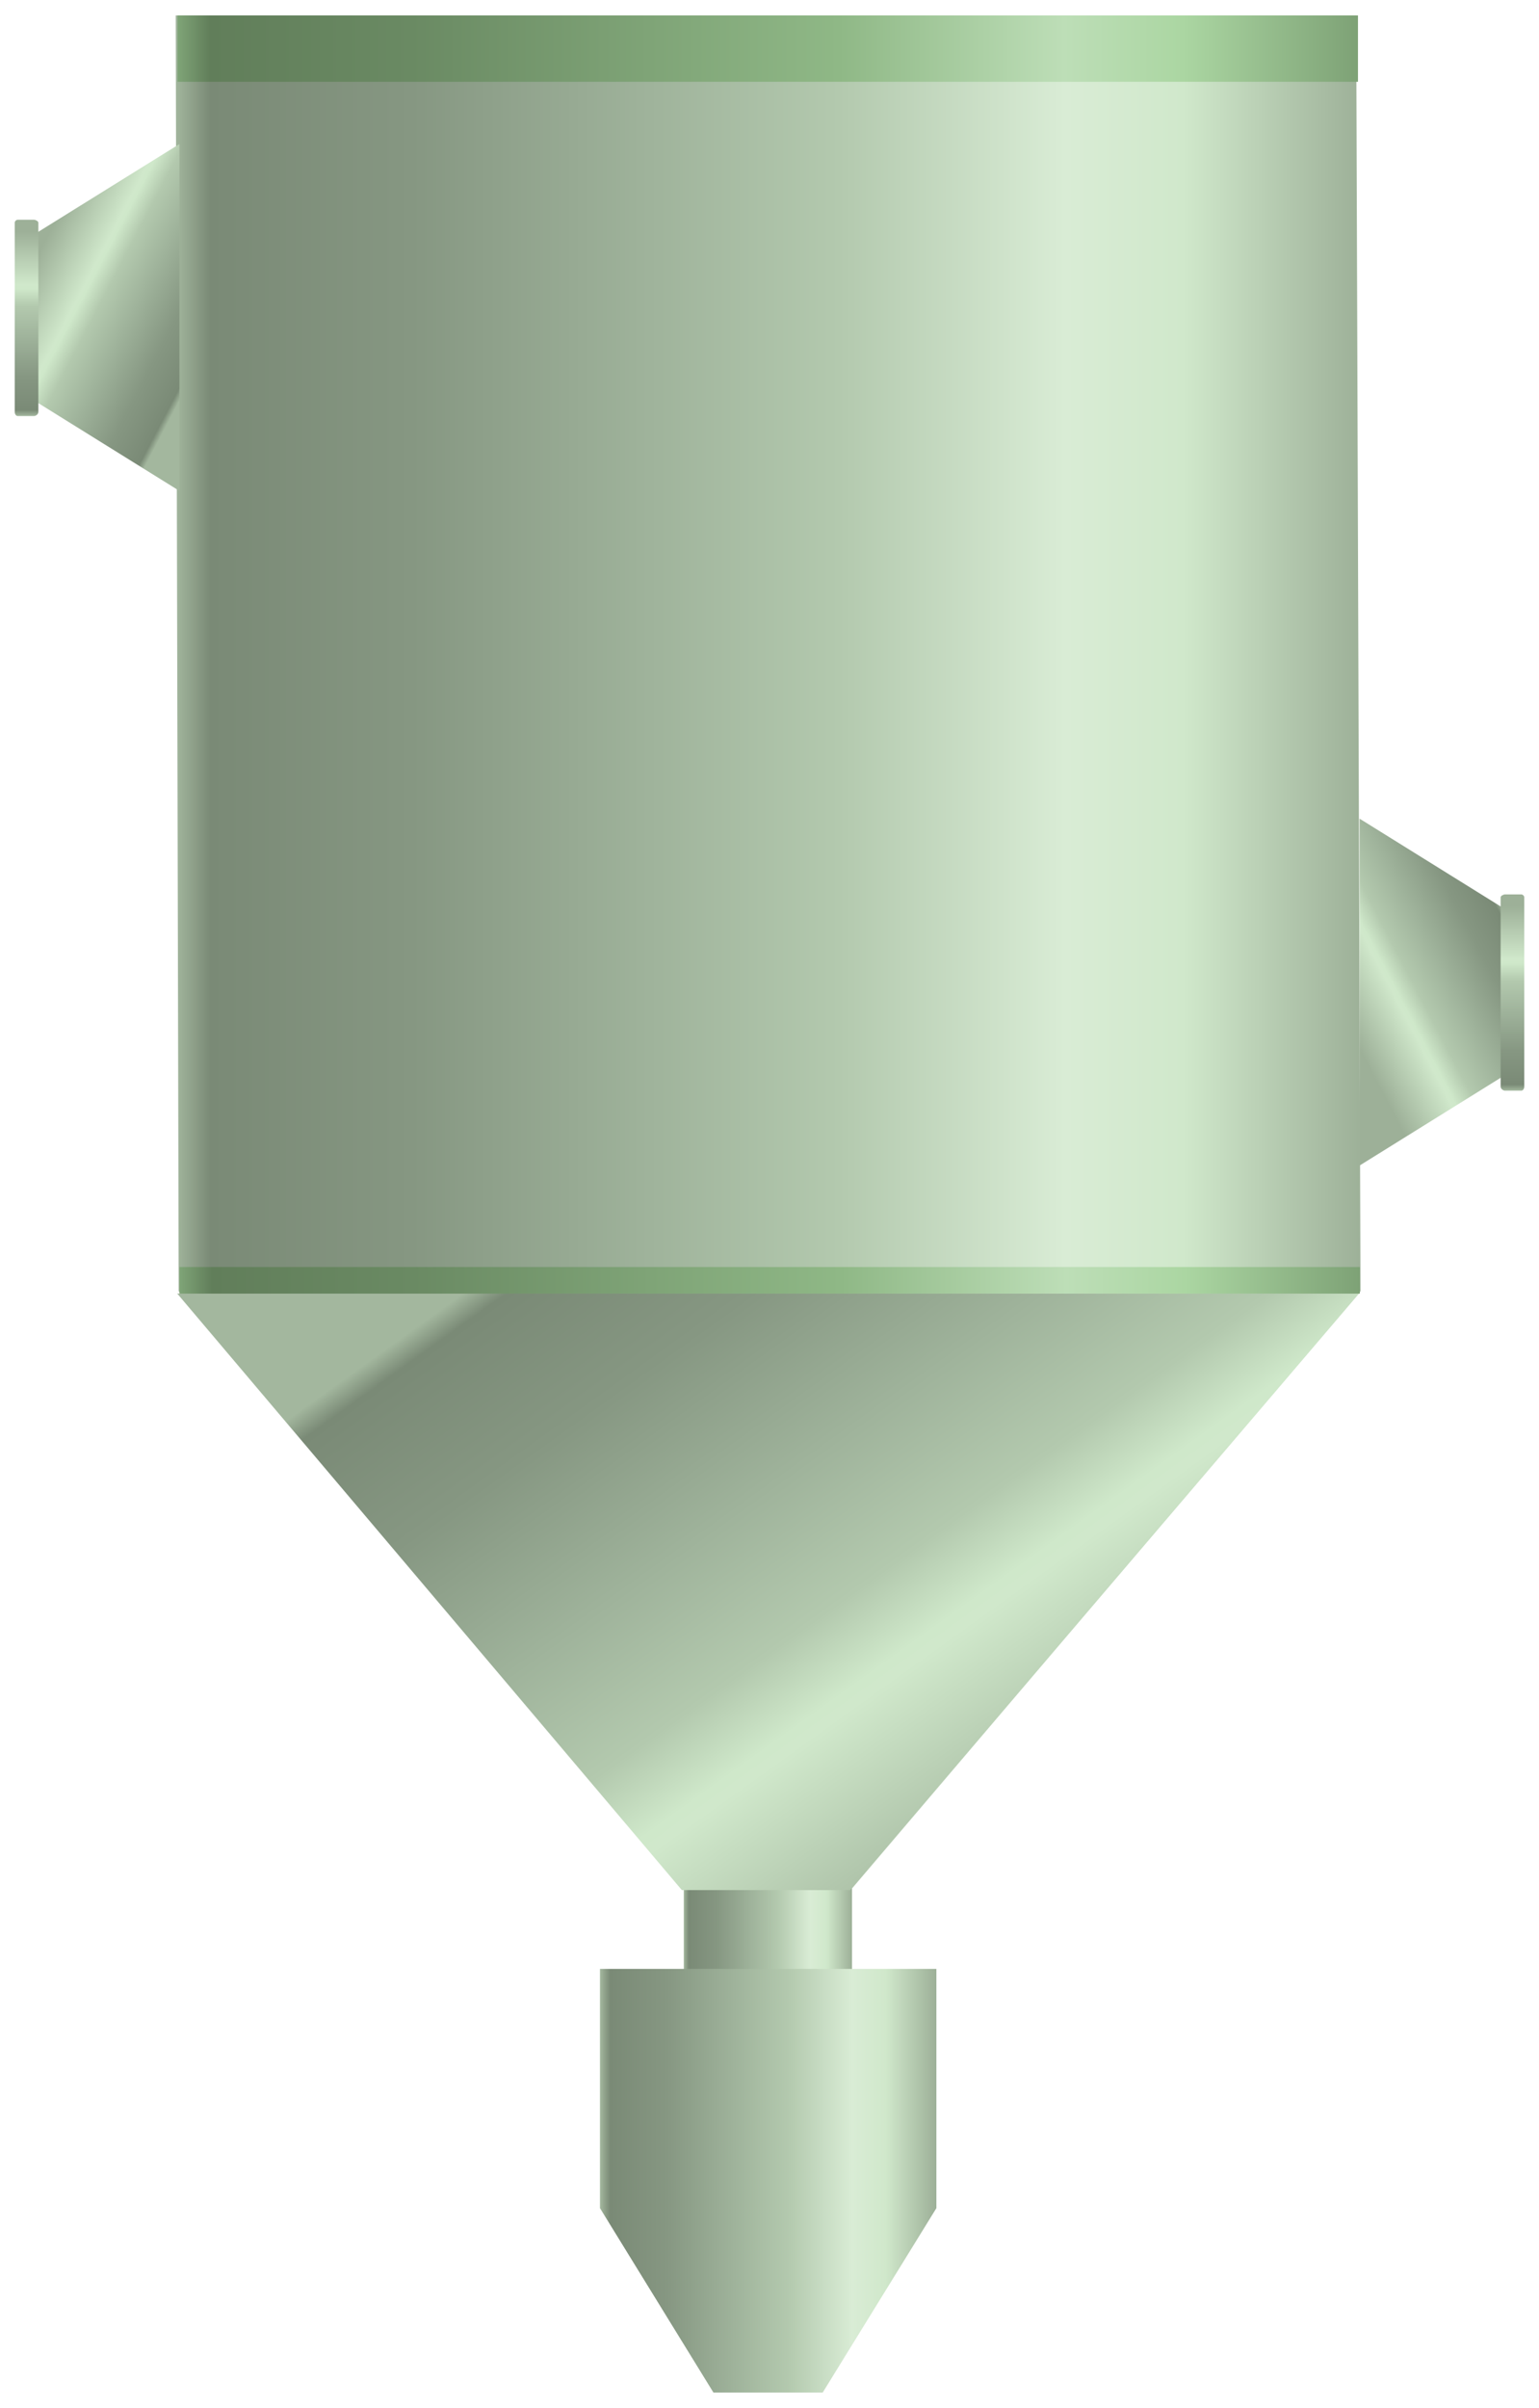 <?xml version="1.0" encoding="UTF-8" standalone="no"?>
<!DOCTYPE svg PUBLIC "-//W3C//DTD SVG 1.1//EN" "http://www.w3.org/Graphics/SVG/1.1/DTD/svg11.dtd">
<!-- 由 Microsoft Visio, SVG Export 生成 化学48.svg 页-1 -->
<svg xmlns="http://www.w3.org/2000/svg" xmlns:xlink="http://www.w3.org/1999/xlink" xmlns:ev="http://www.w3.org/2001/xml-events"
		xmlns:v="http://schemas.microsoft.com/visio/2003/SVGExtensions/" width="1.086in" height="1.698in"
		viewBox="0 0 78.225 122.25" xml:space="preserve" color-interpolation-filters="sRGB" class="st7">
	<v:documentProperties v:langID="2052" v:metric="true" v:viewMarkup="false"/>

	<style type="text/css">
	<![CDATA[
		.st1 {fill:url(#grad0-5);stroke:none;stroke-linecap:butt;stroke-width:0.75}
		.st2 {fill:url(#grad0-9);stroke:none;stroke-linecap:butt;stroke-width:0.75}
		.st3 {fill:url(#grad0-22);stroke:none;stroke-linecap:butt;stroke-width:0.75}
		.st4 {fill:url(#grad0-30);stroke:none;stroke-linecap:butt;stroke-width:0.75}
		.st5 {fill:url(#grad0-34);stroke:none;stroke-linecap:butt;stroke-width:0.75}
		.st6 {fill:url(#grad0-39);stroke:none;stroke-linecap:butt;stroke-width:0.75}
		.st7 {fill:none;fill-rule:evenodd;font-size:12px;overflow:visible;stroke-linecap:square;stroke-miterlimit:3}
	]]>
	</style>

	<defs id="Patterns_And_Gradients">
		<linearGradient id="grad0-5" x1="0" y1="0" x2="1" y2="0" gradientTransform="rotate(-180 0.5 0.5)">
			<stop offset="0" stop-color="#9db098" stop-opacity="1"/>
			<stop offset="0.15" stop-color="#d0e8cb" stop-opacity="1"/>
			<stop offset="0.25" stop-color="#d9ecd5" stop-opacity="1"/>
			<stop offset="0.44" stop-color="#b3c9ae" stop-opacity="1"/>
			<stop offset="0.6" stop-color="#9fb39b" stop-opacity="1"/>
			<stop offset="0.8" stop-color="#869782" stop-opacity="1"/>
			<stop offset="0.97" stop-color="#7a8a76" stop-opacity="1"/>
			<stop offset="1" stop-color="#a3b79e" stop-opacity="1"/>
		</linearGradient>
		<linearGradient id="grad0-9" x1="0" y1="0" x2="1" y2="0" gradientTransform="rotate(-180 0.5 0.5)">
			<stop offset="0" stop-color="#7da175" stop-opacity="1"/>
			<stop offset="0.15" stop-color="#abd6a2" stop-opacity="1"/>
			<stop offset="0.25" stop-color="#bddeb7" stop-opacity="1"/>
			<stop offset="0.44" stop-color="#8fb886" stop-opacity="1"/>
			<stop offset="0.6" stop-color="#7fa477" stop-opacity="1"/>
			<stop offset="0.8" stop-color="#6a8a63" stop-opacity="1"/>
			<stop offset="0.97" stop-color="#617e5a" stop-opacity="1"/>
			<stop offset="1" stop-color="#82a87a" stop-opacity="1"/>
		</linearGradient>
		<linearGradient id="grad0-22" x1="0" y1="0" x2="1" y2="0" gradientTransform="rotate(-144.698 0.5 0.5)">
			<stop offset="0.06" stop-color="#9db098" stop-opacity="1"/>
			<stop offset="0.33" stop-color="#d0e8cb" stop-opacity="1"/>
			<stop offset="0.35" stop-color="#cfe8ca" stop-opacity="1"/>
			<stop offset="0.44" stop-color="#b3c9ae" stop-opacity="1"/>
			<stop offset="0.6" stop-color="#9fb39b" stop-opacity="1"/>
			<stop offset="0.8" stop-color="#869782" stop-opacity="1"/>
			<stop offset="0.97" stop-color="#7a8a76" stop-opacity="1"/>
			<stop offset="1" stop-color="#a3b79e" stop-opacity="1"/>
		</linearGradient>
		<linearGradient id="grad0-30" x1="0" y1="0" x2="1" y2="0" gradientTransform="rotate(51.364 0.5 0.5)">
			<stop offset="0.06" stop-color="#9db098" stop-opacity="1"/>
			<stop offset="0.33" stop-color="#d0e8cb" stop-opacity="1"/>
			<stop offset="0.35" stop-color="#cfe8ca" stop-opacity="1"/>
			<stop offset="0.44" stop-color="#b3c9ae" stop-opacity="1"/>
			<stop offset="0.6" stop-color="#9fb39b" stop-opacity="1"/>
			<stop offset="0.8" stop-color="#869782" stop-opacity="1"/>
			<stop offset="0.97" stop-color="#7a8a76" stop-opacity="1"/>
			<stop offset="1" stop-color="#a3b79e" stop-opacity="1"/>
		</linearGradient>
		<linearGradient id="grad0-34" x1="0" y1="0" x2="1" y2="0" gradientTransform="rotate(90 0.5 0.5)">
			<stop offset="0.06" stop-color="#9db098" stop-opacity="1"/>
			<stop offset="0.33" stop-color="#d0e8cb" stop-opacity="1"/>
			<stop offset="0.35" stop-color="#cfe8ca" stop-opacity="1"/>
			<stop offset="0.44" stop-color="#b3c9ae" stop-opacity="1"/>
			<stop offset="0.6" stop-color="#9fb39b" stop-opacity="1"/>
			<stop offset="0.8" stop-color="#869782" stop-opacity="1"/>
			<stop offset="0.97" stop-color="#7a8a76" stop-opacity="1"/>
			<stop offset="1" stop-color="#a3b79e" stop-opacity="1"/>
		</linearGradient>
		<linearGradient id="grad0-39" x1="0" y1="0" x2="1" y2="0" gradientTransform="rotate(231.364 0.5 0.5)">
			<stop offset="0.06" stop-color="#9db098" stop-opacity="1"/>
			<stop offset="0.33" stop-color="#d0e8cb" stop-opacity="1"/>
			<stop offset="0.35" stop-color="#cfe8ca" stop-opacity="1"/>
			<stop offset="0.44" stop-color="#b3c9ae" stop-opacity="1"/>
			<stop offset="0.6" stop-color="#9fb39b" stop-opacity="1"/>
			<stop offset="0.8" stop-color="#869782" stop-opacity="1"/>
			<stop offset="0.97" stop-color="#7a8a76" stop-opacity="1"/>
			<stop offset="1" stop-color="#a3b79e" stop-opacity="1"/>
		</linearGradient>
	</defs>
	<g v:mID="0" v:index="1" v:groupContext="foregroundPage">
		<title>页-1</title>
		<v:pageProperties v:drawingScale="0.0393701" v:pageScale="0.0393701" v:drawingUnits="24" v:shadowOffsetX="8.50394"
				v:shadowOffsetY="-8.50394"/>
		<g id="group3373-1" transform="translate(0.75,-0.75)" v:mID="3373" v:groupContext="group">
			<title>布袋除尘器2</title>
			<g id="shape3374-2" v:mID="3374" v:groupContext="shape" transform="translate(8.182,-25.575)">
				<title>shape1</title>
				<path d="M0 27.08 L60 27.08 L60.22 91.88 L34.35 122.25 L25.8 122.25 L0.15 91.88 L0 27.08 Z" class="st1"/>
			</g>
			<g id="shape3375-6" v:mID="3375" v:groupContext="shape" transform="translate(8.273,-117.375)">
				<title>shape2</title>
				<path d="M0 118.88 L60 118.88 L60 122.25 L0 122.25 L0 118.88 Z" class="st2"/>
			</g>
			<g id="shape3376-10" v:mID="3376" v:groupContext="shape" transform="translate(34.005,-21.188)">
				<title>shape3</title>
				<path d="M0 117.83 L8.55 117.83 L8.55 122.25 L0 122.25 L0 117.83 Z" class="st1"/>
			</g>
			<g id="shape3377-13" v:mID="3377" v:groupContext="shape" transform="translate(29.745,-7.10543E-14)">
				<title>shape4</title>
				<path d="M0 100.73 L17.1 100.73 L17.1 112.88 L11.32 122.25 L5.77 122.25 L0 112.88 L0 100.73 Z" class="st1"/>
			</g>
			<g id="shape3378-16" v:mID="3378" v:groupContext="shape" transform="translate(29.745,-0.022)">
				<title>shape5</title>
				<path d="M17.1 112.88 L11.32 122.25 L5.77 122.25 L0 112.88 L17.1 112.88 Z" class="st1"/>
			</g>
			<g id="shape3379-19" v:mID="3379" v:groupContext="shape" transform="translate(8.258,-25.523)">
				<title>shape6</title>
				<path d="M60.07 91.95 L34.2 122.25 L25.65 122.25 L0 91.95 L60.07 91.95 Z" class="st3"/>
			</g>
			<g id="shape3380-23" v:mID="3380" v:groupContext="shape" transform="translate(8.37,-55.822)">
				<title>shape7</title>
				<path d="M0 120.9 L60 120.9 L60 122.25 L0 122.25 L0 120.9 Z" class="st2"/>
			</g>
			<g id="group3381-26" transform="translate(0,-96.593)" v:mID="3381" v:groupContext="group">
				<title>工作表.3381</title>
				<g id="shape3382-27" v:mID="3382" v:groupContext="shape" transform="translate(1.02,2.70006E-13)">
					<title>shape8</title>
					<path d="M7.35 104.63 L0 109.2 L0 117.68 L7.35 122.25 L7.35 104.63 Z" class="st4"/>
				</g>
				<g id="shape3383-31" v:mID="3383" v:groupContext="shape" transform="translate(1.03667E-14,-3.803)">
					<title>shape9</title>
					<path d="M0.15 112.28 L0.98 112.28 C1.05 112.28 1.2 112.35 1.2 112.43 L1.2 122.03 C1.2 122.18 1.05 122.25 0.98
								 122.25 L0.15 122.25 C0.08 122.25 0 122.18 0 122.03 L0 112.43 C0 112.35 0.08 112.28 0.15 112.28 Z"
							class="st5"/>
				</g>
			</g>
			<g id="group3384-35" transform="translate(68.355,-62.325)" v:mID="3384" v:groupContext="group">
				<title>工作表.3384</title>
				<g id="shape3385-36" v:mID="3385" v:groupContext="shape" transform="translate(7.35,-3.55271E-13) scale(-1,1)">
					<title>shape10</title>
					<path d="M7.35 104.63 L0 109.2 L0 117.68 L7.35 122.25 L7.35 104.63 Z" class="st6"/>
				</g>
				<g id="shape3386-40" v:mID="3386" v:groupContext="shape" transform="translate(8.37,-3.803) scale(-1,1)">
					<title>shape11</title>
					<path d="M0.15 112.28 L0.98 112.28 C1.05 112.28 1.2 112.35 1.2 112.43 L1.2 122.03 C1.2 122.18 1.05 122.25 0.98
								 122.25 L0.15 122.25 C0.08 122.25 0 122.18 0 122.03 L0 112.43 C0 112.35 0.08 112.28 0.15 112.28 Z"
							class="st5"/>
				</g>
			</g>
		</g>
	</g>
</svg>
